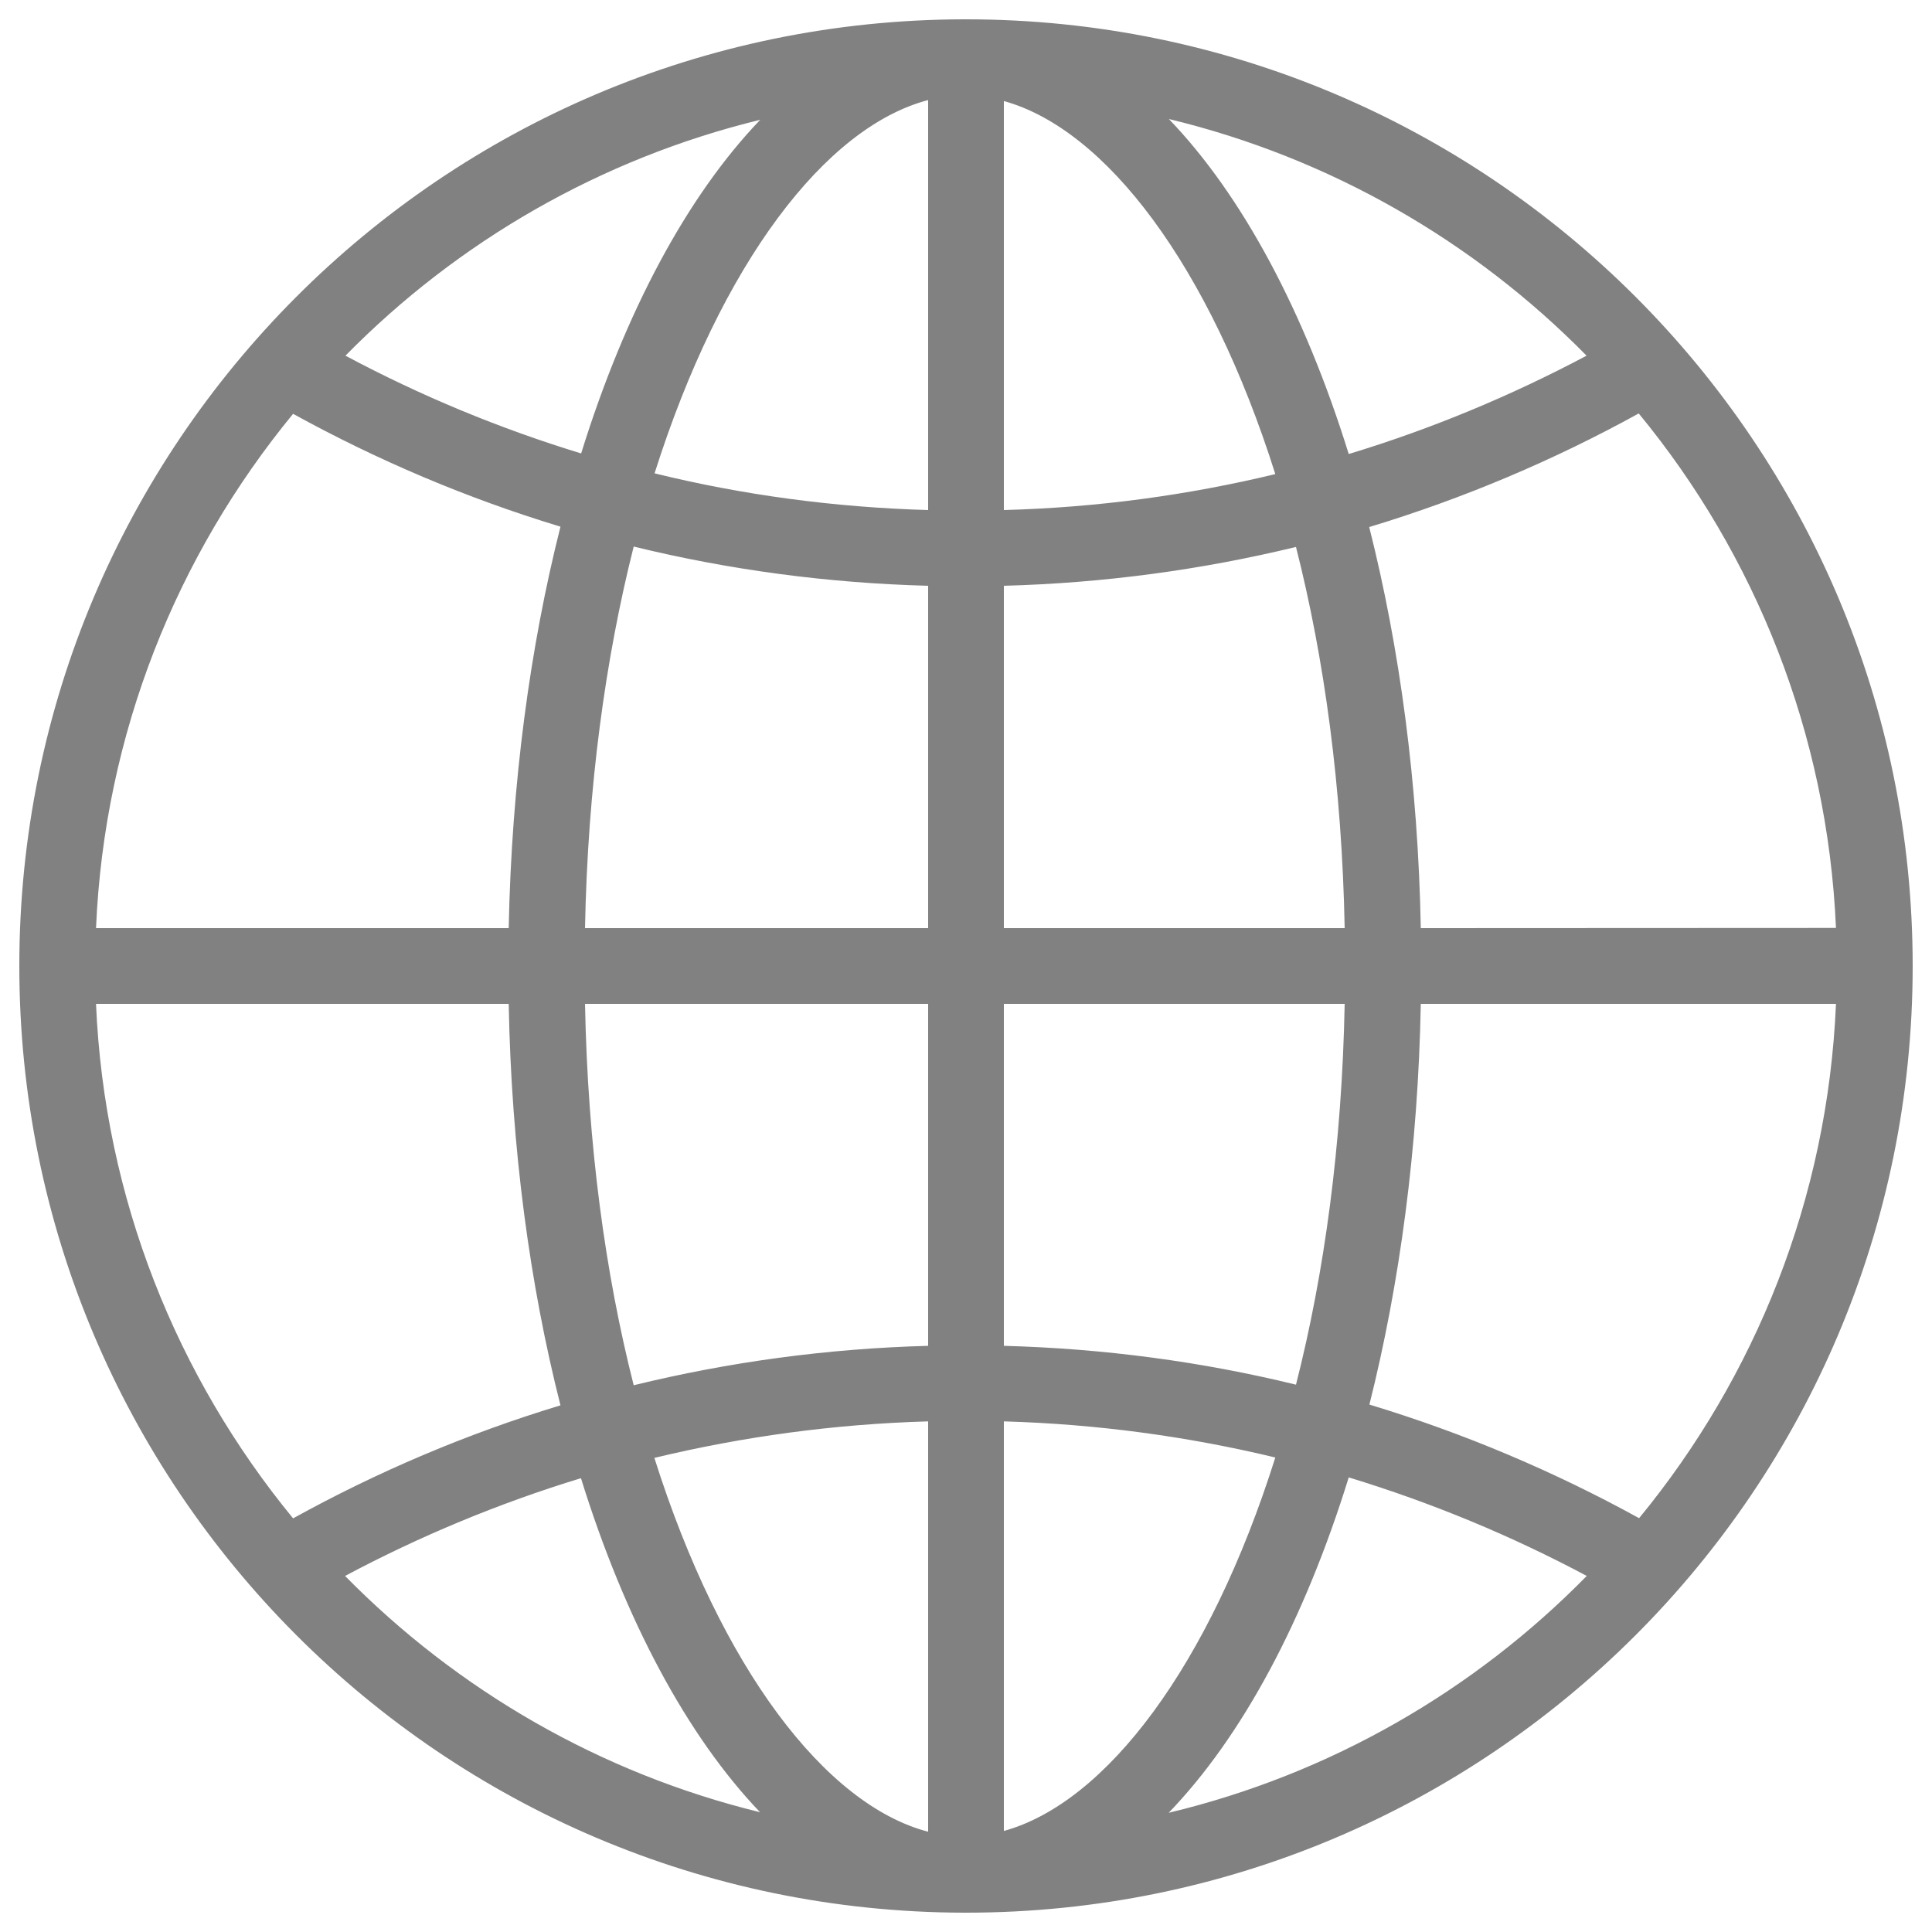 <?xml version="1.0" encoding="utf-8"?>
<!-- Svg Vector Icons : http://www.onlinewebfonts.com/icon -->
<!DOCTYPE svg PUBLIC "-//W3C//DTD SVG 1.1//EN" "http://www.w3.org/Graphics/SVG/1.1/DTD/svg11.dtd">
<svg version="1.1" xmlns="http://www.w3.org/2000/svg" xmlns:xlink="http://www.w3.org/1999/xlink" x="0px" y="0px" viewBox="0 0 1000 1000" enable-background="new 0 0 1000 1000" xml:space="preserve">
<g><path fill="#818181" d="M500,10c-0.1,0-0.3,0-0.4,0c-0.1,0-0.1,0-0.2,0c-0.2,0-0.4,0-0.6,0C228.7,10.6,10,229.8,10,500c0,270.2,218.7,489.3,488.8,490c0.2,0,0.4,0,0.6,0c0.1,0,0.1,0,0.2,0c0.2,0,0.3,0,0.4,0c270.6,0,490-219.4,490-490C990,229.4,770.6,10,500,10z M519.6,303.2c51.9-1.4,102.5-8.3,151.2-20.1c14.7,57.8,23.8,124.3,25.2,197.3H519.6V303.2z M519.6,264V52.3c52.8,14.6,106.4,85.1,140.5,193.1C614.8,256.3,567.9,262.7,519.6,264z M480.4,51.8V264c-48.7-1.4-96-7.8-141.6-19C373.2,136.4,427.2,65.7,480.4,51.8z M480.4,303.2v177.2H302.8c1.4-73.1,10.6-139.7,25.2-197.5C377.1,294.9,428,301.8,480.4,303.2z M263.3,480.4H49.7c4.3-100.8,41.9-193.1,102-266.2c43.6,24,89.9,43.7,138.4,58.4C274.3,335.1,264.8,405.6,263.3,480.4z M263.3,519.6c1.4,74.8,10.9,145.2,26.8,207.8c-48.5,14.7-94.8,34.4-138.4,58.5C91.6,712.7,54,620.4,49.7,519.6H263.3L263.3,519.6z M302.8,519.6h177.6v177C428,698,377.1,705,328,717C313.3,659.2,304.2,592.6,302.8,519.6z M480.4,735.7v212.4c-53.2-13.9-107.3-84.7-141.7-193.5C384.4,743.6,431.7,737.1,480.4,735.7z M519.6,947.7v-212c48.3,1.4,95.2,7.8,140.5,18.7C626,862.5,572.5,933.1,519.6,947.7z M519.6,696.6v-177H696c-1.4,72.9-10.5,139.4-25.2,197.1C622.1,704.8,571.6,698,519.6,696.6z M735.4,519.6h214.9c-4.3,100.8-41.8,193.1-101.9,266.2c-44-24.2-90.7-44-139.6-58.8C724.5,664.5,734,594.2,735.4,519.6z M735.4,480.4c-1.4-74.7-10.9-145.1-26.7-207.6c48.9-14.8,95.6-34.6,139.5-58.8c60.2,73.1,97.7,165.5,102.1,266.3L735.4,480.4L735.4,480.4z M821.2,184.1c-39,20.7-80.2,37.9-123.1,50.9C675.2,161.3,643,101.1,605,61.6C688.4,81.7,762.9,124.8,821.2,184.1z M393.5,62c-37.8,39.4-69.9,99.3-92.7,172.7c-42.6-13-83.4-30-122-50.6C236.7,125.2,310.6,82.2,393.5,62z M178.6,815.7c38.7-20.6,79.5-37.6,122.1-50.6c22.8,73.4,54.9,133.4,92.7,172.9C310.6,917.8,236.6,874.7,178.6,815.7z M604.9,938.3c38.1-39.5,70.3-99.7,93.2-173.6c43,13.1,84.2,30.2,123.2,51C763,875.1,688.5,918.3,604.9,938.3z"/></g>
</svg>